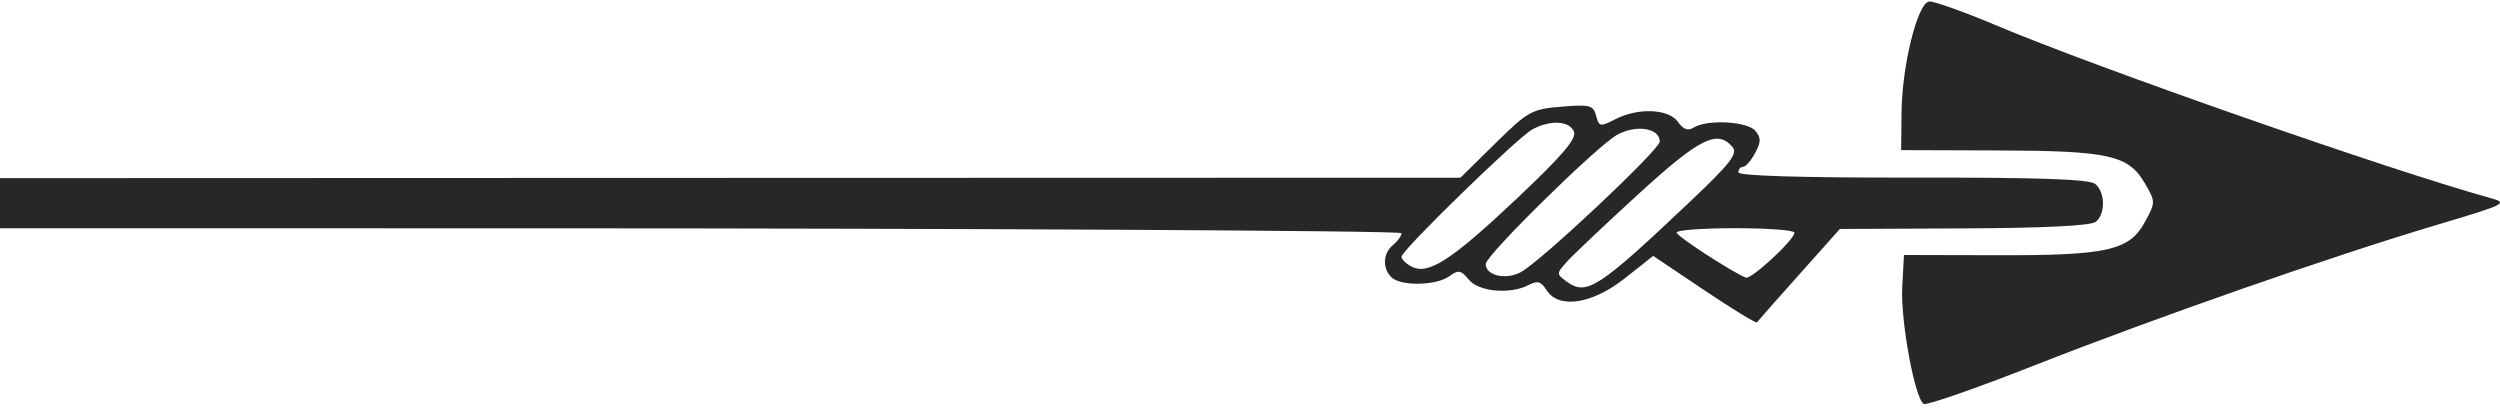 <svg width="190" height="31" viewBox="0 0 190 31" fill="none" xmlns="http://www.w3.org/2000/svg">
<path fill-rule="evenodd" clip-rule="evenodd" d="M45.897 13.523L110.995 13.505L113.636 10.905C116.131 8.449 116.41 8.294 118.675 8.107C120.836 7.929 121.095 7.998 121.306 8.799C121.526 9.633 121.616 9.65 122.753 9.066C124.502 8.167 126.819 8.263 127.524 9.263C127.931 9.84 128.285 9.967 128.721 9.693C129.733 9.057 132.803 9.219 133.406 9.941C133.847 10.468 133.843 10.788 133.386 11.636C133.076 12.211 132.663 12.681 132.468 12.681C132.273 12.681 132.114 12.869 132.114 13.098C132.114 13.363 136.949 13.509 145.373 13.497C154.965 13.484 158.8 13.617 159.239 13.98C160.001 14.608 160.027 16.242 159.285 16.855C158.921 17.155 155.416 17.332 149.278 17.359L139.831 17.401L136.735 20.869C135.032 22.776 133.588 24.41 133.527 24.501C133.467 24.592 131.667 23.492 129.529 22.057L125.641 19.448L123.489 21.15C120.99 23.127 118.451 23.504 117.527 22.035C117.12 21.388 116.842 21.308 116.192 21.653C114.802 22.392 112.382 22.18 111.626 21.252C111.03 20.521 110.842 20.489 110.141 20.998C109.152 21.716 106.441 21.762 105.747 21.073C105.045 20.376 105.104 19.25 105.875 18.615C106.227 18.324 106.515 17.922 106.515 17.722C106.515 17.519 70.93 17.354 41.565 17.352L0 17.348V13.539L45.897 13.523ZM106.515 19.511C106.515 19.027 115.302 10.476 116.451 9.841C117.806 9.094 119.296 9.174 119.62 10.012C119.828 10.552 118.716 11.849 115.233 15.133C110.287 19.798 108.53 20.928 107.267 20.256C106.853 20.036 106.515 19.701 106.515 19.511ZM112.914 20.064C112.914 19.413 121.333 11.131 122.88 10.259C124.325 9.446 126.141 9.723 126.141 10.757C126.141 11.378 117.063 19.906 115.565 20.692C114.417 21.295 112.914 20.938 112.914 20.064ZM119.106 19.868C119.573 19.349 122.012 17.044 124.528 14.743C129.177 10.493 130.533 9.816 131.669 11.175C132.091 11.681 131.517 12.416 128.414 15.352C121.479 21.912 120.58 22.496 119.084 21.41C118.269 20.818 118.27 20.799 119.106 19.868ZM132.68 21.1C131.5 20.602 127.421 17.94 127.421 17.668C127.421 17.489 129.437 17.343 131.901 17.343C134.365 17.343 136.38 17.495 136.38 17.681C136.38 18.222 133.082 21.269 132.68 21.1Z" fill="#272727"/>
<path fill-rule="evenodd" clip-rule="evenodd" d="M151.74 1.94C159.334 5.147 181.754 12.981 189.253 15.046C190.653 15.433 190.488 15.516 185.199 17.091C177.23 19.463 163.846 24.137 154.6 27.775C150.19 29.511 146.41 30.826 146.201 30.698C145.525 30.283 144.435 24.364 144.57 21.837L144.7 19.38L151.74 19.397C160.171 19.418 161.832 19.045 163.016 16.865C163.83 15.365 163.83 15.335 162.995 13.909C161.752 11.788 160.279 11.461 151.847 11.434L144.487 11.41L144.516 8.549C144.553 4.959 145.738 0.208 146.62 0.115C146.972 0.079 149.276 0.9 151.74 1.94Z" fill="#272727"/>
</svg>
